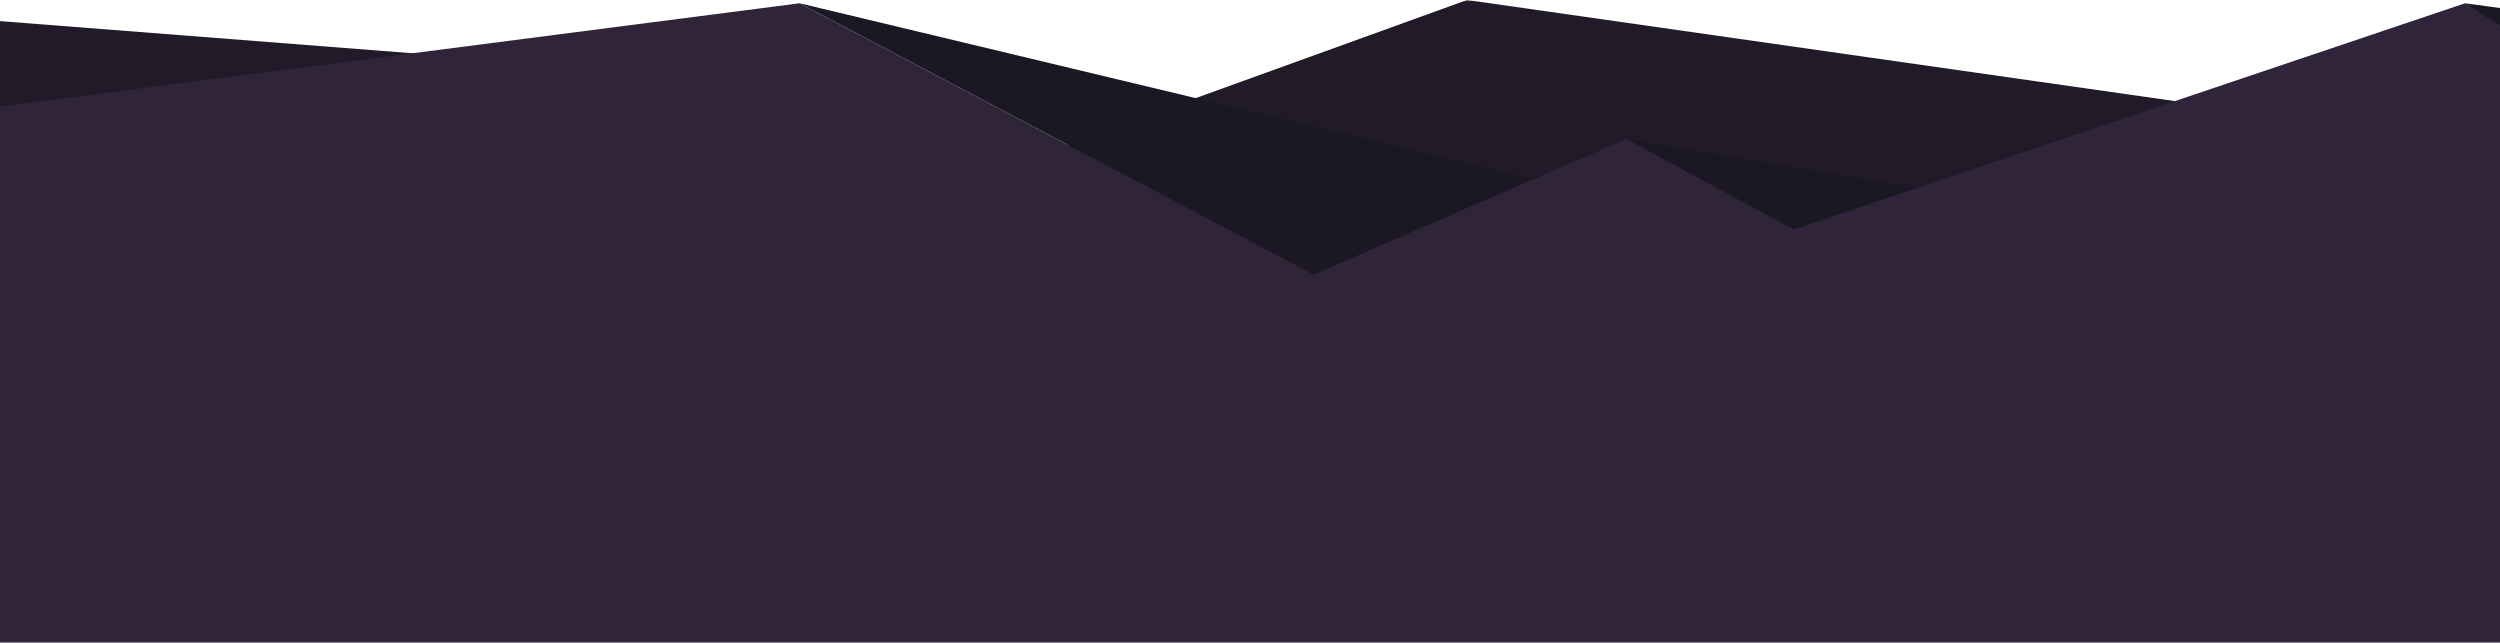 <svg width="766" height="197" viewBox="0 0 766 197" fill="none" xmlns="http://www.w3.org/2000/svg">
<mask id="mask0" mask-type="alpha" maskUnits="userSpaceOnUse" x="-639" y="0" width="1440" height="197">
<path d="M-639 0H801V197H-639V0Z" fill="white"/>
</mask>
<g mask="url(#mask0)">
<path fill-rule="evenodd" clip-rule="evenodd" d="M801 50.205L449.504 0L310.669 50.205L239 25.102L-83 0L-240.475 50.205L-336.282 25.102L-387.61 41.863L-593.296 0L-639 17.701V160H801V50.205Z" fill="#211A29"/>
<path fill-rule="evenodd" clip-rule="evenodd" d="M755.296 1L849.945 70.336L899.992 20.887L755.296 1ZM498.282 42.576L549.61 70.336L630.21 64.91L498.282 42.576ZM245 1L402.475 84.151L483.404 58.089L245 1ZM-287.504 1L-148.669 84.151L-99.348 55.625L-287.504 1Z" fill="#1A1823"/>
<path fill-rule="evenodd" clip-rule="evenodd" d="M-639 84.151L-287.504 1L-148.669 84.151L-77 42.576L245 1L402.475 84.151L498.282 42.576L549.61 70.336L755.296 1L801 30.317V266H-639V84.151Z" fill="#2F2439"/>
</g>
</svg>
